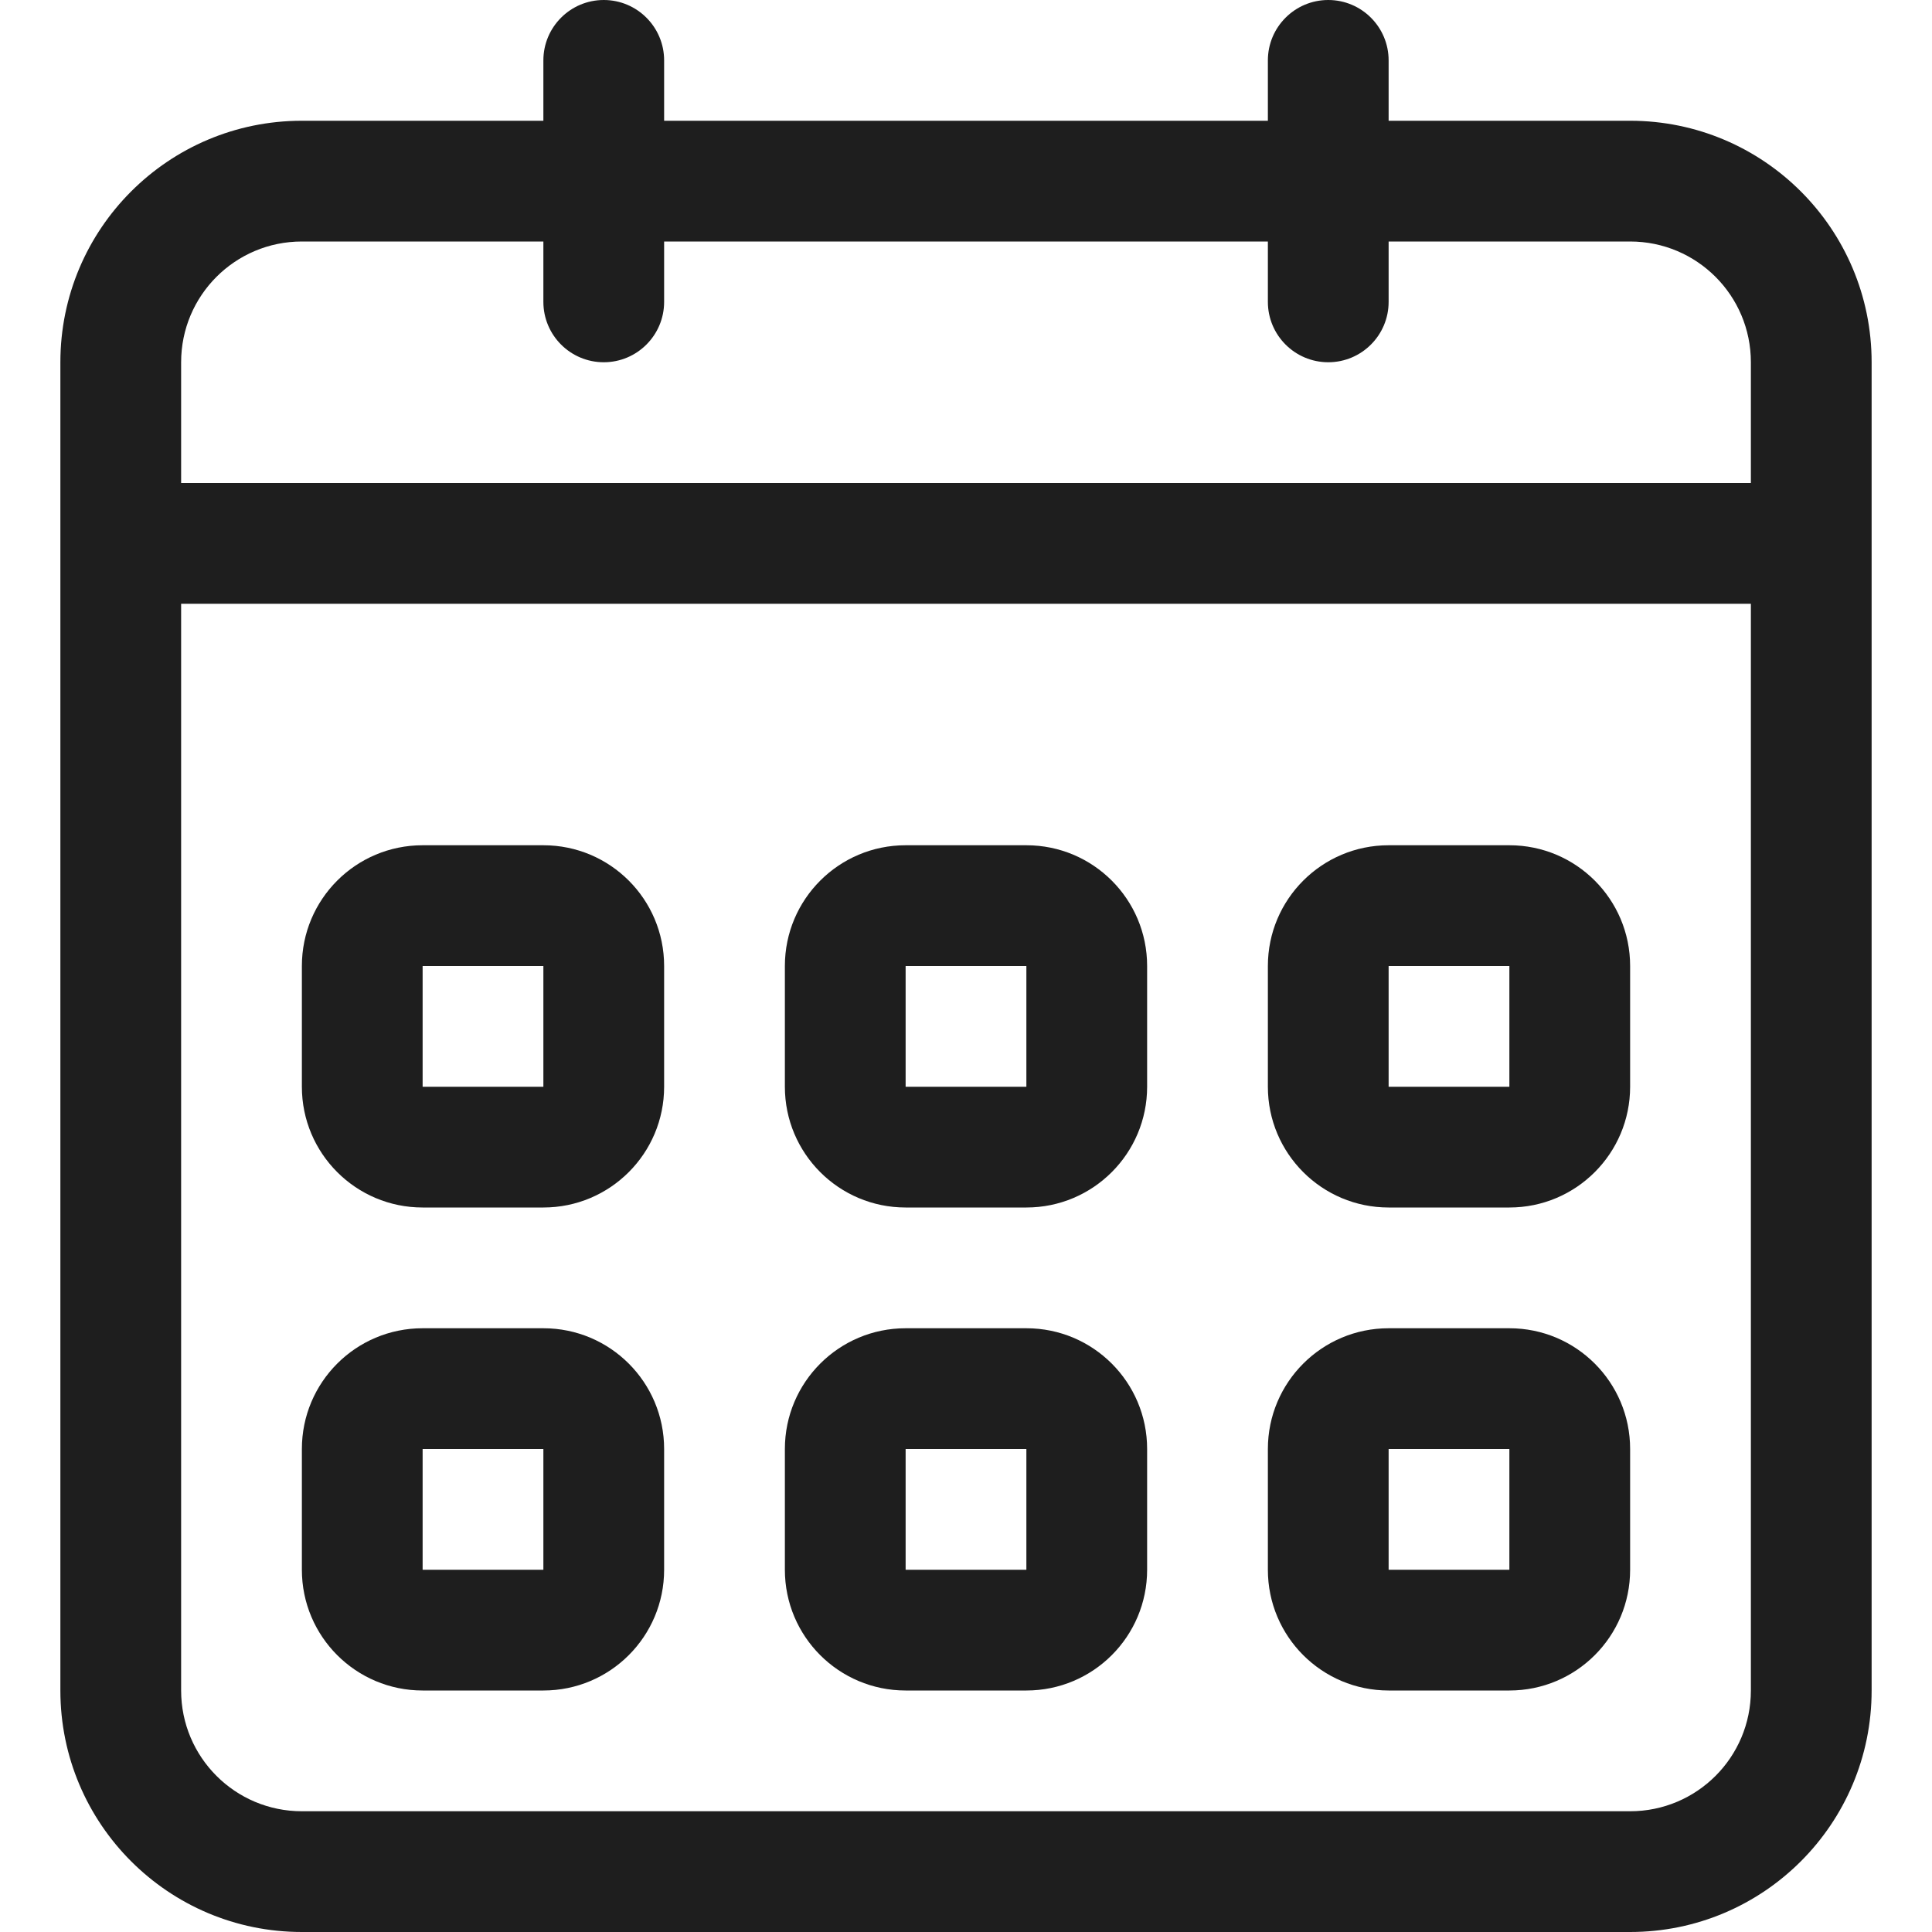 <svg width="24" height="24" viewBox="0 0 24 24" fill="none" xmlns="http://www.w3.org/2000/svg">
<path d="M5.25 15H6.75C7.579 15 8.25 14.328 8.25 13.5V12C8.25 11.171 7.579 10.5 6.75 10.5H5.25C4.421 10.5 3.75 11.171 3.75 12V13.5C3.75 14.328 4.421 15 5.25 15ZM5.25 12H6.75V13.5H5.25V12ZM17.25 21H18.75C19.579 21 20.25 20.329 20.25 19.5V18C20.25 17.171 19.579 16.5 18.75 16.5H17.25C16.422 16.5 15.75 17.171 15.75 18V19.5C15.75 20.329 16.421 21 17.25 21ZM17.25 18H18.75V19.5H17.25V18ZM17.25 15H18.75C19.579 15 20.25 14.328 20.25 13.5V12C20.25 11.171 19.579 10.5 18.75 10.5H17.25C16.422 10.5 15.75 11.171 15.75 12V13.5C15.75 14.328 16.421 15 17.25 15ZM17.25 12H18.75V13.5H17.25V12ZM20.25 1.5H17.25V0.75C17.25 0.336 16.914 0 16.5 0C16.086 0 15.75 0.336 15.75 0.75V1.5H8.25V0.75C8.25 0.336 7.914 0 7.5 0C7.086 0 6.75 0.336 6.75 0.75V1.5H3.75C2.093 1.5 0.75 2.843 0.75 4.5V21C0.75 22.657 2.093 24 3.75 24H20.25C21.907 24 23.25 22.657 23.25 21V4.5C23.25 2.843 21.907 1.5 20.25 1.5ZM21.75 21C21.75 21.829 21.079 22.5 20.25 22.5H3.75C2.921 22.5 2.25 21.828 2.25 21V7.5H21.75V21H21.75ZM21.75 6H2.25V4.5C2.25 3.671 2.921 3 3.75 3H6.75V3.75C6.75 4.164 7.086 4.5 7.5 4.5C7.914 4.5 8.25 4.164 8.25 3.75V3H15.75V3.75C15.75 4.164 16.086 4.5 16.5 4.5C16.914 4.5 17.25 4.164 17.25 3.75V3H20.25C21.079 3 21.75 3.671 21.75 4.5V6ZM11.25 21H12.75C13.579 21 14.25 20.329 14.25 19.5V18C14.25 17.171 13.579 16.5 12.75 16.5H11.25C10.422 16.5 9.75 17.171 9.75 18V19.5C9.75 20.329 10.421 21 11.25 21ZM11.25 18H12.75V19.5H11.25V18ZM11.25 15H12.75C13.579 15 14.25 14.328 14.25 13.5V12C14.25 11.171 13.579 10.5 12.75 10.5H11.25C10.422 10.5 9.75 11.171 9.75 12V13.5C9.75 14.328 10.421 15 11.25 15ZM11.25 12H12.75V13.5H11.25V12ZM5.25 21H6.75C7.579 21 8.25 20.329 8.25 19.5V18C8.25 17.171 7.579 16.5 6.75 16.5H5.25C4.421 16.5 3.75 17.171 3.75 18V19.5C3.75 20.329 4.421 21 5.25 21ZM5.25 18H6.75V19.5H5.25V18Z" fill="#1E1E1E"/>
</svg>
